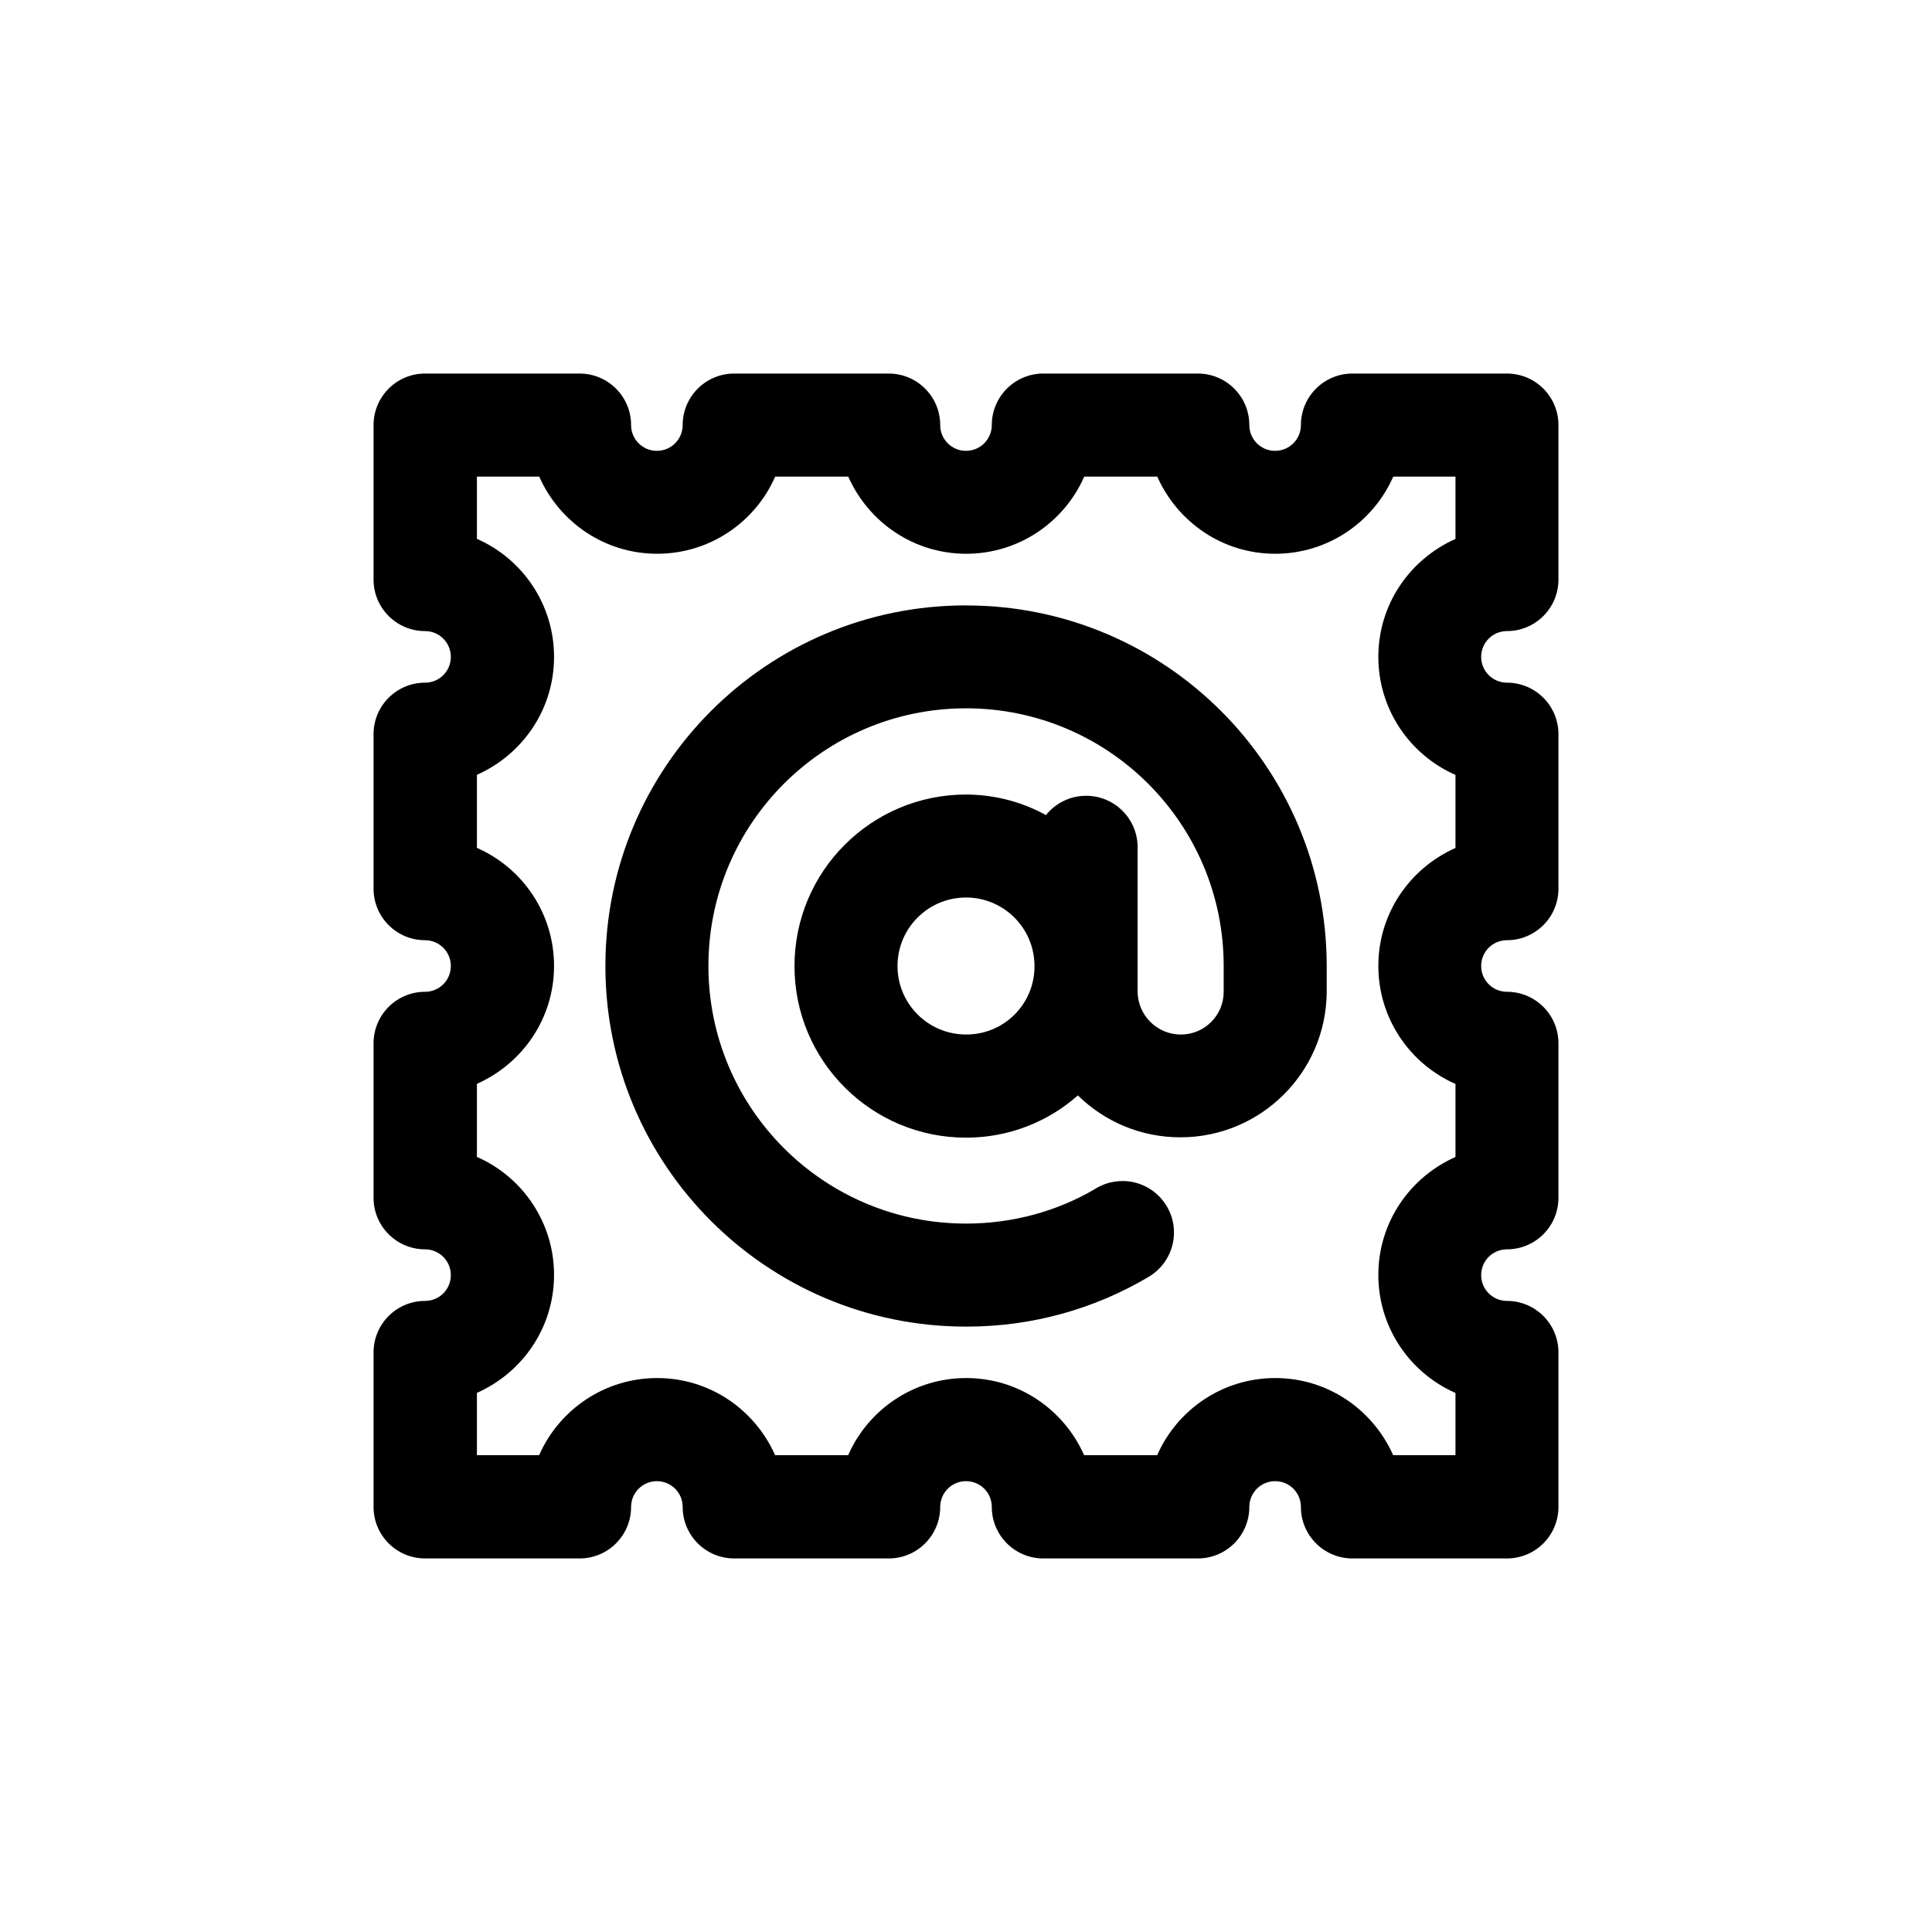 <!-- Generated by IcoMoon.io -->
<svg version="1.1" xmlns="http://www.w3.org/2000/svg" width="40" height="40" viewBox="0 0 40 40">
<title>ul-post-stamp</title>
<path d="M31.2 13.066c0.589 0 1.066-0.478 1.066-1.066v0-3.2c0-0.589-0.478-1.066-1.066-1.066v0h-3.2c-0.589 0-1.066 0.478-1.066 1.066v0c0 0.294-0.238 0.534-0.534 0.534s-0.534-0.238-0.534-0.534v0c0-0.589-0.478-1.066-1.066-1.066v0h-3.2c-0.589 0-1.066 0.478-1.066 1.066v0c0 0.294-0.238 0.534-0.534 0.534s-0.534-0.238-0.534-0.534v0c0-0.589-0.478-1.066-1.066-1.066v0h-3.2c-0.589 0-1.066 0.478-1.066 1.066v0c0 0.294-0.238 0.534-0.534 0.534s-0.534-0.238-0.534-0.534v0c0-0.589-0.478-1.066-1.066-1.066v0h-3.2c-0.589 0-1.066 0.478-1.066 1.066v0 3.2c0 0.589 0.478 1.066 1.066 1.066v0c0.294 0 0.534 0.238 0.534 0.534s-0.238 0.534-0.534 0.534v0c-0.589 0-1.066 0.478-1.066 1.066v0 3.2c0 0.589 0.478 1.066 1.066 1.066v0c0.294 0 0.534 0.238 0.534 0.534s-0.238 0.534-0.534 0.534v0c-0.589 0-1.066 0.478-1.066 1.066v0 3.2c0 0.589 0.478 1.066 1.066 1.066v0c0.294 0 0.534 0.238 0.534 0.534s-0.238 0.534-0.534 0.534v0c-0.589 0-1.066 0.478-1.066 1.066v0 3.2c0 0.589 0.478 1.066 1.066 1.066v0h3.2c0.589 0 1.066-0.478 1.066-1.066v0c0-0.294 0.238-0.534 0.534-0.534s0.534 0.238 0.534 0.534v0c0 0.589 0.478 1.066 1.066 1.066v0h3.2c0.589 0 1.066-0.478 1.066-1.066v0c0-0.294 0.238-0.534 0.534-0.534s0.534 0.238 0.534 0.534v0c0 0.589 0.478 1.066 1.066 1.066v0h3.2c0.589 0 1.066-0.478 1.066-1.066v0c0-0.294 0.238-0.534 0.534-0.534s0.534 0.238 0.534 0.534v0c0 0.589 0.478 1.066 1.066 1.066v0h3.2c0.589 0 1.066-0.478 1.066-1.066v0-3.2c0-0.589-0.478-1.066-1.066-1.066v0c-0.294 0-0.534-0.238-0.534-0.534s0.238-0.534 0.534-0.534v0c0.589 0 1.066-0.478 1.066-1.066v0-3.2c0-0.589-0.478-1.066-1.066-1.066v0c-0.294 0-0.534-0.238-0.534-0.534s0.238-0.534 0.534-0.534v0c0.589 0 1.066-0.478 1.066-1.066v0-3.2c0-0.589-0.478-1.066-1.066-1.066v0c-0.294 0-0.534-0.238-0.534-0.534s0.238-0.534 0.534-0.534v0zM30.134 11.158c-0.948 0.422-1.597 1.357-1.597 2.442s0.649 2.020 1.58 2.436l0.017 0.006v1.514c-0.948 0.422-1.597 1.357-1.597 2.442s0.649 2.020 1.58 2.436l0.017 0.006v1.514c-0.948 0.422-1.597 1.357-1.597 2.442s0.649 2.020 1.58 2.436l0.017 0.006v1.29h-1.29c-0.422-0.948-1.357-1.597-2.442-1.597s-2.020 0.649-2.436 1.58l-0.006 0.017h-1.514c-0.422-0.948-1.357-1.597-2.442-1.597s-2.020 0.649-2.436 1.58l-0.006 0.017h-1.514c-0.422-0.948-1.357-1.597-2.442-1.597s-2.020 0.649-2.436 1.58l-0.006 0.017h-1.29v-1.29c0.948-0.422 1.597-1.357 1.597-2.442s-0.649-2.020-1.58-2.436l-0.017-0.006v-1.514c0.948-0.422 1.597-1.357 1.597-2.442s-0.649-2.020-1.58-2.436l-0.017-0.006v-1.514c0.948-0.422 1.597-1.357 1.597-2.442s-0.649-2.020-1.58-2.436l-0.017-0.006v-1.29h1.29c0.422 0.948 1.357 1.597 2.442 1.597s2.020-0.649 2.436-1.58l0.006-0.017h1.514c0.422 0.948 1.357 1.597 2.442 1.597s2.020-0.649 2.436-1.58l0.006-0.017h1.514c0.422 0.948 1.357 1.597 2.442 1.597s2.020-0.649 2.436-1.58l0.006-0.017h1.29zM20 12.534c-4.124 0-7.466 3.343-7.466 7.466s3.343 7.466 7.466 7.466v0c0.005 0 0.010 0 0.016 0 1.37 0 2.652-0.373 3.752-1.022l-0.034 0.019c0.342-0.182 0.572-0.537 0.572-0.945 0-0.589-0.478-1.066-1.066-1.066-0.212 0-0.41 0.062-0.577 0.169l0.004-0.002c-0.765 0.45-1.685 0.714-2.666 0.714-2.946 0-5.334-2.388-5.334-5.334s2.388-5.334 5.334-5.334c2.946 0 5.334 2.388 5.334 5.334 0 0 0 0 0 0v0 0.534c0 0.489-0.396 0.886-0.886 0.886v0c0 0 0 0 0 0-0.491 0-0.89-0.395-0.896-0.885v-3.019c-0.015-0.578-0.486-1.039-1.066-1.039-0.336 0-0.635 0.155-0.83 0.398l-0.002 0.002c-0.478-0.266-1.046-0.424-1.653-0.426h-0.001c-1.962 0-3.552 1.59-3.552 3.552s1.59 3.552 3.552 3.552v0c0 0 0 0 0.001 0 0.889 0 1.701-0.331 2.318-0.878l-0.004 0.003c0.546 0.537 1.296 0.868 2.123 0.868 1.663 0 3.014-1.341 3.029-3v-0.546c0-4.124-3.343-7.466-7.466-7.466v0zM20 21.418c-0.783 0-1.418-0.635-1.418-1.418s0.635-1.418 1.418-1.418c0.783 0 1.418 0.635 1.418 1.418v0c0 0.003 0 0.007 0 0.010 0 0.778-0.63 1.408-1.408 1.408-0.004 0-0.007 0-0.011 0h0.001z"></path>
</svg>
